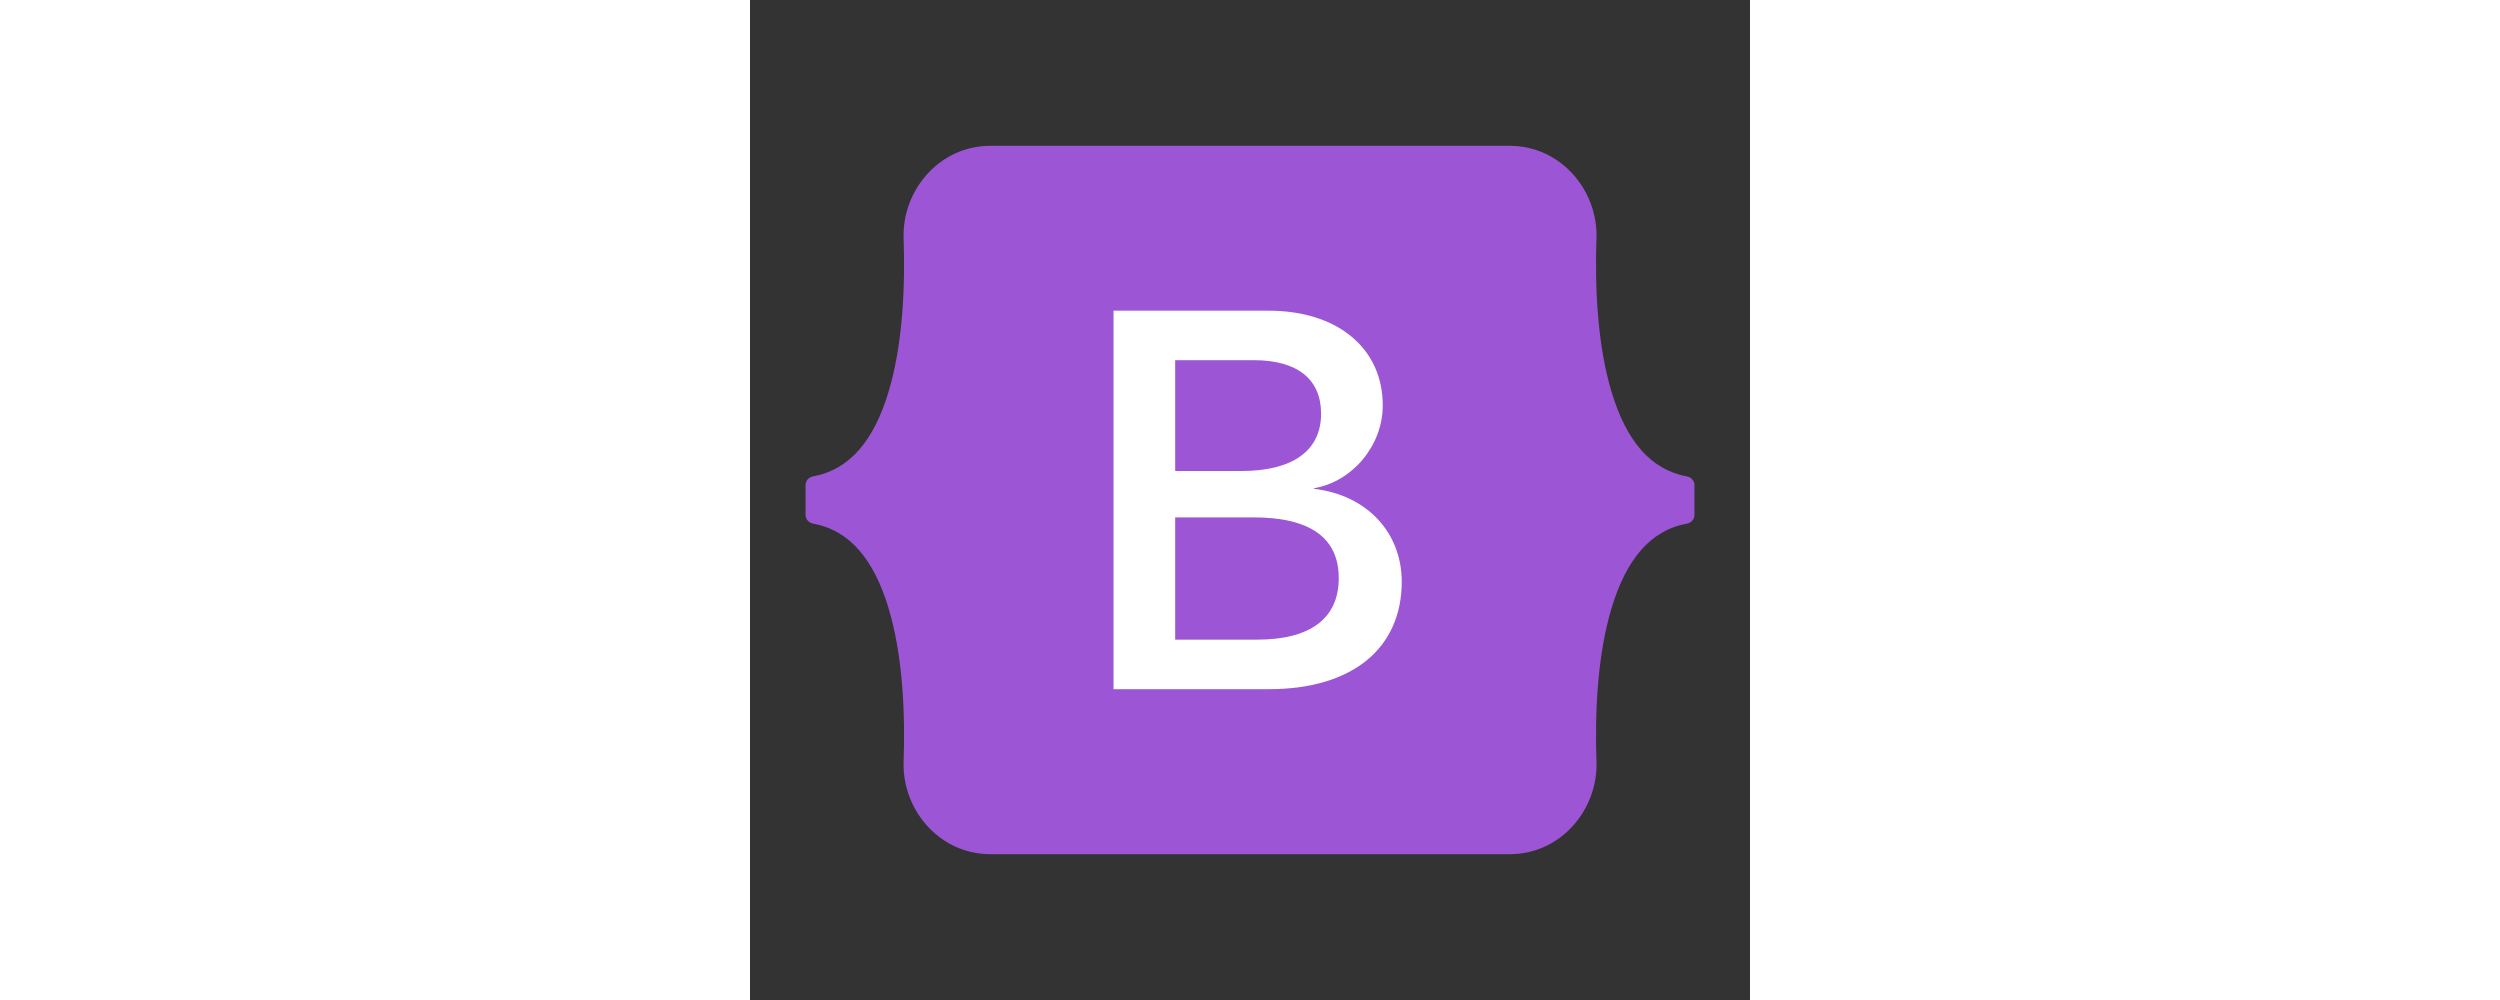 <svg xmlns="http://www.w3.org/2000/svg"  viewBox="0 0 48 48" width="120px" baseProfile="basic"><rect x="0" y="0" width="48" height="48" fill="#333333" stroke="none"/><linearGradient id="Q_pn21O5LDDqwJlze0Upoa" x1="24" x2="24" y1="41" y2="7" gradientUnits="userSpaceOnUse"><stop offset="0" stop-color="#9c55d4"/><stop offset=".011" stop-color="#9c55d4"/><stop offset=".135" stop-color="#9c55d4"/><stop offset=".193" stop-color="#9c55d4"/><stop offset=".248" stop-color="#9c55d4"/><stop offset=".388" stop-color="#9c55d4"/><stop offset=".732" stop-color="#9c55d4"/><stop offset=".997" stop-color="#9c55d4"/><stop offset=".998" stop-color="#9c55d4"/><stop offset="1" stop-color="#9c55d4"/></linearGradient><path fill="url(#Q_pn21O5LDDqwJlze0Upoa)" d="M7.373,11.443C7.293,9.132,9.094,7,11.529,7h24.946c2.435,0,4.236,2.132,4.155,4.443	c-0.077,2.221,0.023,5.097,0.747,7.443c0.681,2.207,1.801,3.652,3.593,3.981c0.206,0.038,0.363,0.205,0.363,0.415v1.438	c0,0.21-0.157,0.377-0.363,0.415c-1.792,0.328-2.912,1.773-3.593,3.981c-0.724,2.345-0.824,5.222-0.747,7.443	C40.71,38.868,38.909,41,36.475,41H11.529c-2.434,0-4.236-2.132-4.155-4.443c0.077-2.221-0.023-5.097-0.747-7.443	c-0.681-2.207-1.804-3.652-3.596-3.981c-0.206-0.038-0.363-0.205-0.363-0.415v-1.438c0-0.21,0.157-0.377,0.363-0.415	c1.792-0.328,2.915-1.773,3.596-3.981C7.35,16.54,7.451,13.664,7.373,11.443z"/><path fill="#fff" d="M27.073,23.464v-0.028c1.853-0.32,3.299-2.057,3.299-3.97c0-1.352-0.52-2.498-1.504-3.312	c-0.981-0.812-2.357-1.241-3.981-1.241H17.45V33.08h7.475c1.942,0,3.555-0.474,4.663-1.372c1.109-0.899,1.696-2.207,1.696-3.783	C31.283,25.544,29.593,23.756,27.073,23.464z M23.59,22.608h-3.181V17.29h3.784c2.076,0,3.219,0.911,3.219,2.565	C27.413,21.63,26.055,22.608,23.59,22.608z M20.409,24.834h3.759c2.716,0,4.092,0.981,4.092,2.916c0,1.932-1.357,2.953-3.925,2.953	h-3.926V24.834z"/></svg>